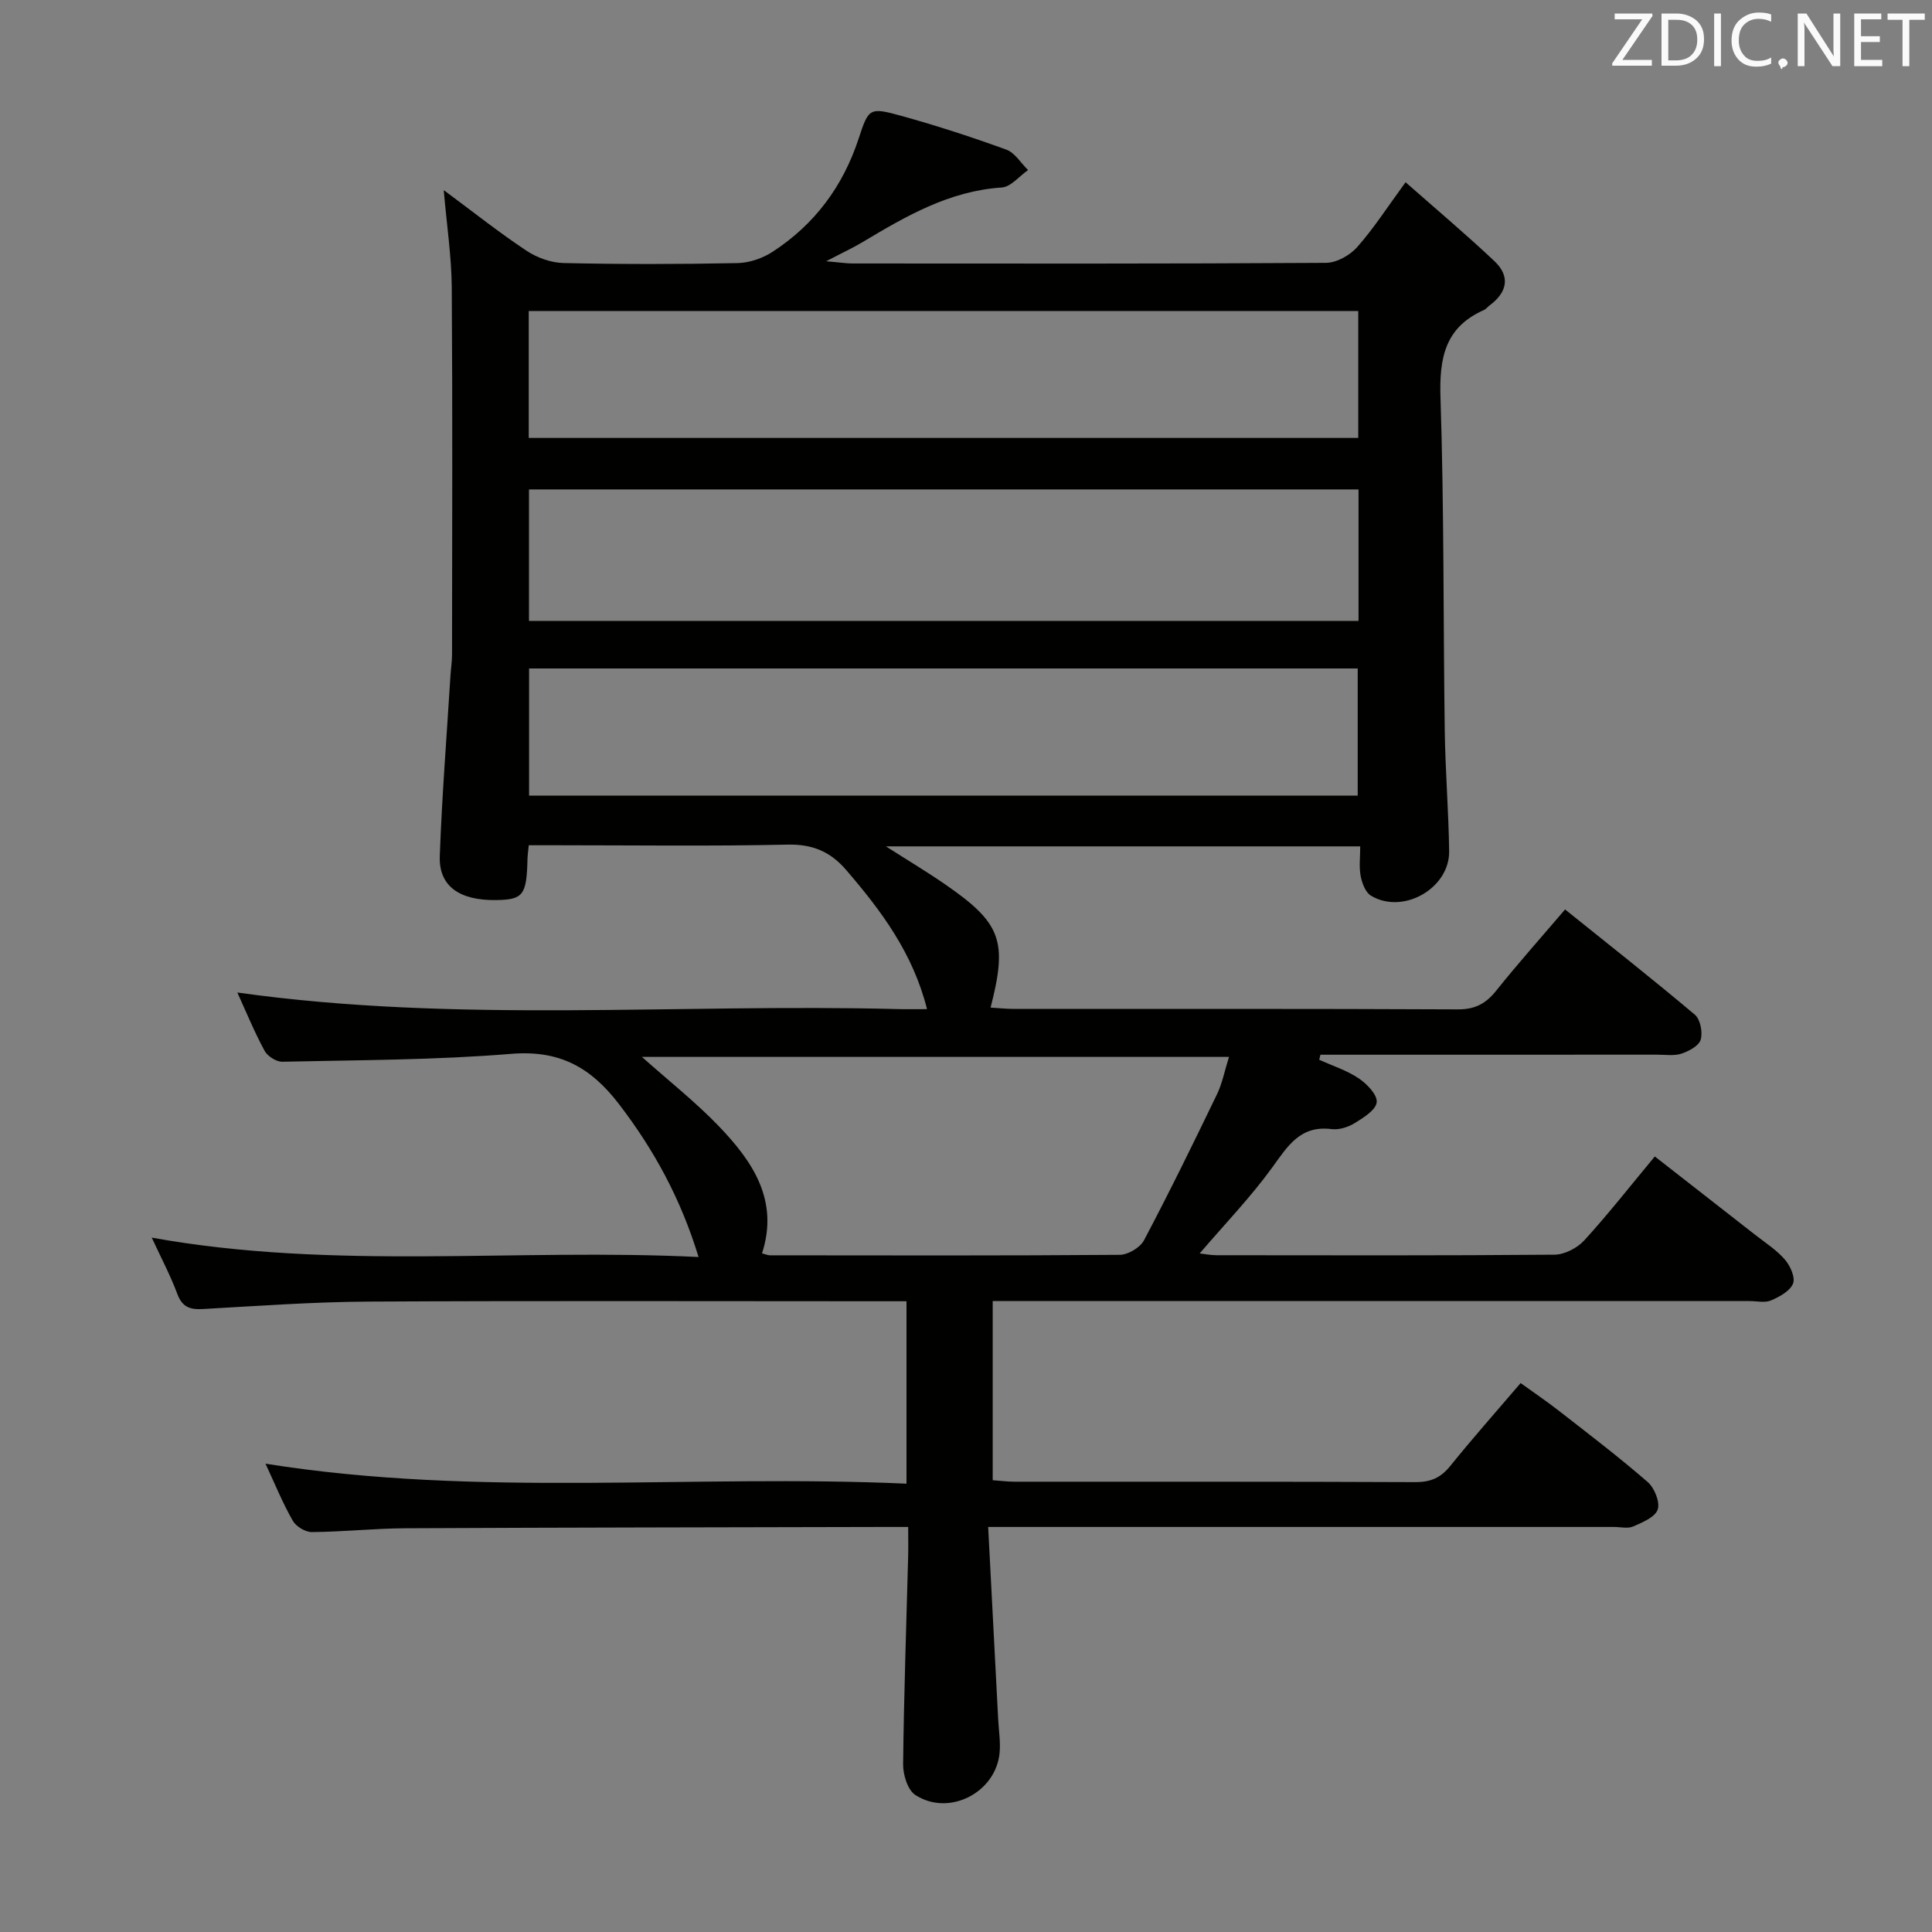 <svg enable-background="new 0 0 400 400" viewBox="0 0 400 400" xmlns="http://www.w3.org/2000/svg"><rect x="0" y="0" width="400" height="400" fill="#808080" stroke="none"/><path d="m54.97 303.04c44.3 7.07 88.42 2.14 132.71 4.14 0-12.88 0-24.97 0-37.77-1.75 0-3.53 0-5.3 0-35.33 0-70.66-.12-106 .07-11.46.06-22.92.9-34.37 1.54-2.66.15-4.27-.37-5.29-3.11-1.43-3.84-3.37-7.49-5.3-11.67 37.8 6.81 75.29 2.16 113.21 4.01-3.69-12.07-9.21-22.18-16.48-31.66-5.88-7.67-12.36-11.22-22.33-10.4-15.73 1.29-31.56 1.28-47.36 1.63-1.24.03-3.08-1.14-3.68-2.26-2.12-3.92-3.82-8.07-5.64-12.07 45.57 6.41 91.23 2.24 136.75 3.43 1.82.05 3.64.01 6.04.01-2.9-11.55-9.46-20.36-16.74-28.81-3.26-3.79-6.94-5.36-12.11-5.25-15.99.35-32 .13-48 .13-1.79 0-3.57 0-5.61 0-.12 1.29-.24 2.08-.26 2.88-.17 7.43-.89 8.39-6.48 8.47-7.61.11-11.9-2.88-11.68-9.1.45-12.45 1.44-24.88 2.21-37.31.09-1.49.33-2.97.33-4.46.02-25.33.12-50.67-.06-76-.05-6.37-1.02-12.73-1.66-20.12 6.2 4.6 11.51 8.82 17.14 12.55 2.19 1.46 5.1 2.5 7.71 2.55 11.99.27 24 .25 35.99.01 2.46-.05 5.2-1 7.28-2.36 8.66-5.64 14.53-13.52 17.77-23.38 2.09-6.36 2.23-6.57 8.86-4.74 7.33 2.03 14.58 4.39 21.73 6.99 1.78.65 3.01 2.78 4.5 4.23-1.81 1.26-3.56 3.48-5.44 3.61-10.87.71-19.84 5.93-28.81 11.3-1.97 1.18-4.08 2.15-7.55 3.97 2.81.24 4.14.46 5.47.46 32.67.02 65.33.08 98-.13 2.2-.01 4.94-1.54 6.45-3.24 3.4-3.82 6.19-8.19 10.04-13.45 6.37 5.62 12.54 10.81 18.39 16.33 3.38 3.19 2.64 6.5-1.03 9.2-.4.3-.72.75-1.16.94-8.08 3.57-9.24 9.97-8.97 18.17.75 22.96.56 45.96.88 68.94.12 8.31.8 16.61.91 24.92.1 7.7-9.54 13.19-16.17 9.22-1.15-.68-1.87-2.6-2.15-4.08-.36-1.89-.09-3.91-.09-6.14-32.76 0-64.98 0-98.2 0 4.59 2.93 8.5 5.27 12.24 7.85 11.64 8.03 12.99 11.69 9.43 25.53 1.63.1 3.18.27 4.74.27 30.67.02 61.33-.05 92 .1 3.58.02 5.82-1.21 7.96-3.89 4.45-5.57 9.2-10.89 14.24-16.8 9.13 7.34 18.13 14.42 26.87 21.79 1.14.96 1.65 3.64 1.21 5.17-.36 1.27-2.42 2.37-3.96 2.89-1.51.51-3.3.22-4.96.22-21.67.01-43.33.01-65 .01-1.6 0-3.21 0-4.81 0-.08.35-.17.69-.25 1.04 2.75 1.25 5.71 2.19 8.18 3.85 1.7 1.14 3.89 3.42 3.72 4.95-.18 1.62-2.75 3.2-4.57 4.33-1.35.83-3.23 1.42-4.76 1.23-6.5-.83-9.09 3.51-12.31 7.96-4.47 6.16-9.8 11.69-15.01 17.78 1.08.12 2.27.37 3.46.37 23.33.02 46.67.09 70-.11 2.1-.02 4.72-1.38 6.17-2.97 4.93-5.39 9.45-11.17 14.6-17.37 7.04 5.49 13.93 10.86 20.81 16.25 2.1 1.64 4.41 3.12 6.12 5.1 1.11 1.28 2.2 3.71 1.69 4.97-.63 1.55-2.8 2.74-4.56 3.49-1.27.54-2.96.13-4.45.13-50 0-100 0-149.99 0-2.13 0-4.26 0-6.7 0v37.09c1.6.12 3.05.31 4.49.31 27.67.02 55.33-.04 83 .09 3.15.01 5.25-.88 7.22-3.32 4.59-5.7 9.45-11.17 14.59-17.19 2.74 1.98 5.44 3.8 8 5.8 6.17 4.81 12.4 9.56 18.3 14.68 1.4 1.22 2.6 4.16 2.08 5.7-.53 1.58-3.16 2.67-5.08 3.51-1.12.49-2.63.1-3.96.1-40.83 0-81.66 0-122.5 0-1.95 0-3.91 0-7.08 0 .71 13.67 1.39 26.73 2.07 39.79.12 2.32.51 4.67.3 6.96-.77 8.25-10.48 13.27-17.45 8.74-1.59-1.03-2.55-4.18-2.53-6.34.16-14.31.66-28.61 1.04-42.92.05-1.82.01-3.65.01-6.23-1.86 0-3.45 0-5.05 0-33 .08-65.99.11-98.99.27-6.48.03-12.96.74-19.44.79-1.34.01-3.27-1.17-3.94-2.36-2.1-3.67-3.71-7.65-5.64-11.8zm226.3-201.71c-57.59 0-114.63 0-171.75 0v27.22h171.75c0-9.17 0-18.08 0-27.22zm-171.73 37.07v26.33h171.56c0-8.95 0-17.63 0-26.33-57.4 0-114.3 0-171.56 0zm-.07-47.73h171.74c0-8.87 0-17.58 0-26.28-57.43 0-114.49 0-171.74 0zm144.98 128.15c-41.13 0-81.11 0-121.55 0 5.64 5.03 11.14 9.36 15.94 14.36 6.97 7.26 12.49 15.33 8.93 26.31.7.18 1.18.41 1.65.41 24.13.02 48.26.09 72.39-.1 1.73-.01 4.24-1.49 5.04-3.01 5.26-9.94 10.2-20.05 15.09-30.18 1.12-2.3 1.6-4.9 2.51-7.79z" fill="#010100"/><g fill="#fafafb"><path d="m342.2 3.2-6.3 9.2h6.1v1.2h-8.2v-.5l6.2-9.1h-5.7v-1.2h7.8v.4z"/><path d="m344 13.7v-10.9h3.1c1.6 0 3 .5 4.1 1.4 1.1 1 1.6 2.2 1.6 3.9s-.5 3-1.6 4-2.5 1.5-4.2 1.5h-3zm1.4-9.6v8.4h1.6c1.4 0 2.5-.4 3.2-1.1.8-.8 1.2-1.8 1.2-3.2s-.4-2.4-1.2-3.1-1.8-1-3.1-1z"/><path d="m356.3 2.8v10.9h-1.4v-10.9z"/><path d="m366.6 13.2c-.8.4-1.8.6-3 .6-1.6 0-2.8-.5-3.7-1.5s-1.4-2.3-1.4-3.9c0-1.7.5-3.2 1.6-4.2s2.4-1.6 4-1.6c1 0 1.9.1 2.6.4v1.5c-.8-.4-1.6-.6-2.6-.6-1.2 0-2.2.4-3 1.2s-1.1 1.9-1.1 3.3c0 1.3.4 2.3 1.1 3.1s1.6 1.1 2.8 1.1c1.1 0 2-.2 2.8-.7v1.3z"/><path d="m368.2 13c0-.3.1-.5.3-.6.2-.2.4-.3.6-.3.3 0 .5.1.7.3s.3.4.3.6-.1.5-.3.6c-.2.2-.4.3-.7.3-.3 1-.5-.1-.6-.3-.2-.2-.3-.4-.3-.6z"/><path d="m381.1 13.7h-1.7l-5.5-8.4c-.2-.2-.3-.5-.4-.7 0 .2.1.8.1 1.5v7.6h-1.4v-10.9h1.8l5.3 8.3c.3.4.4.6.4.8 0-.3-.1-.8-.1-1.6v-7.5h1.4v10.9z"/><path d="m389.7 13.7h-5.8v-10.9h5.6v1.2h-4.2v3.5h3.9v1.2h-3.9v3.7h4.4z"/><path d="m398.4 4.1h-3.1v9.6h-1.4v-9.6h-3.1v-1.3h7.7v1.3z"/></g></svg>